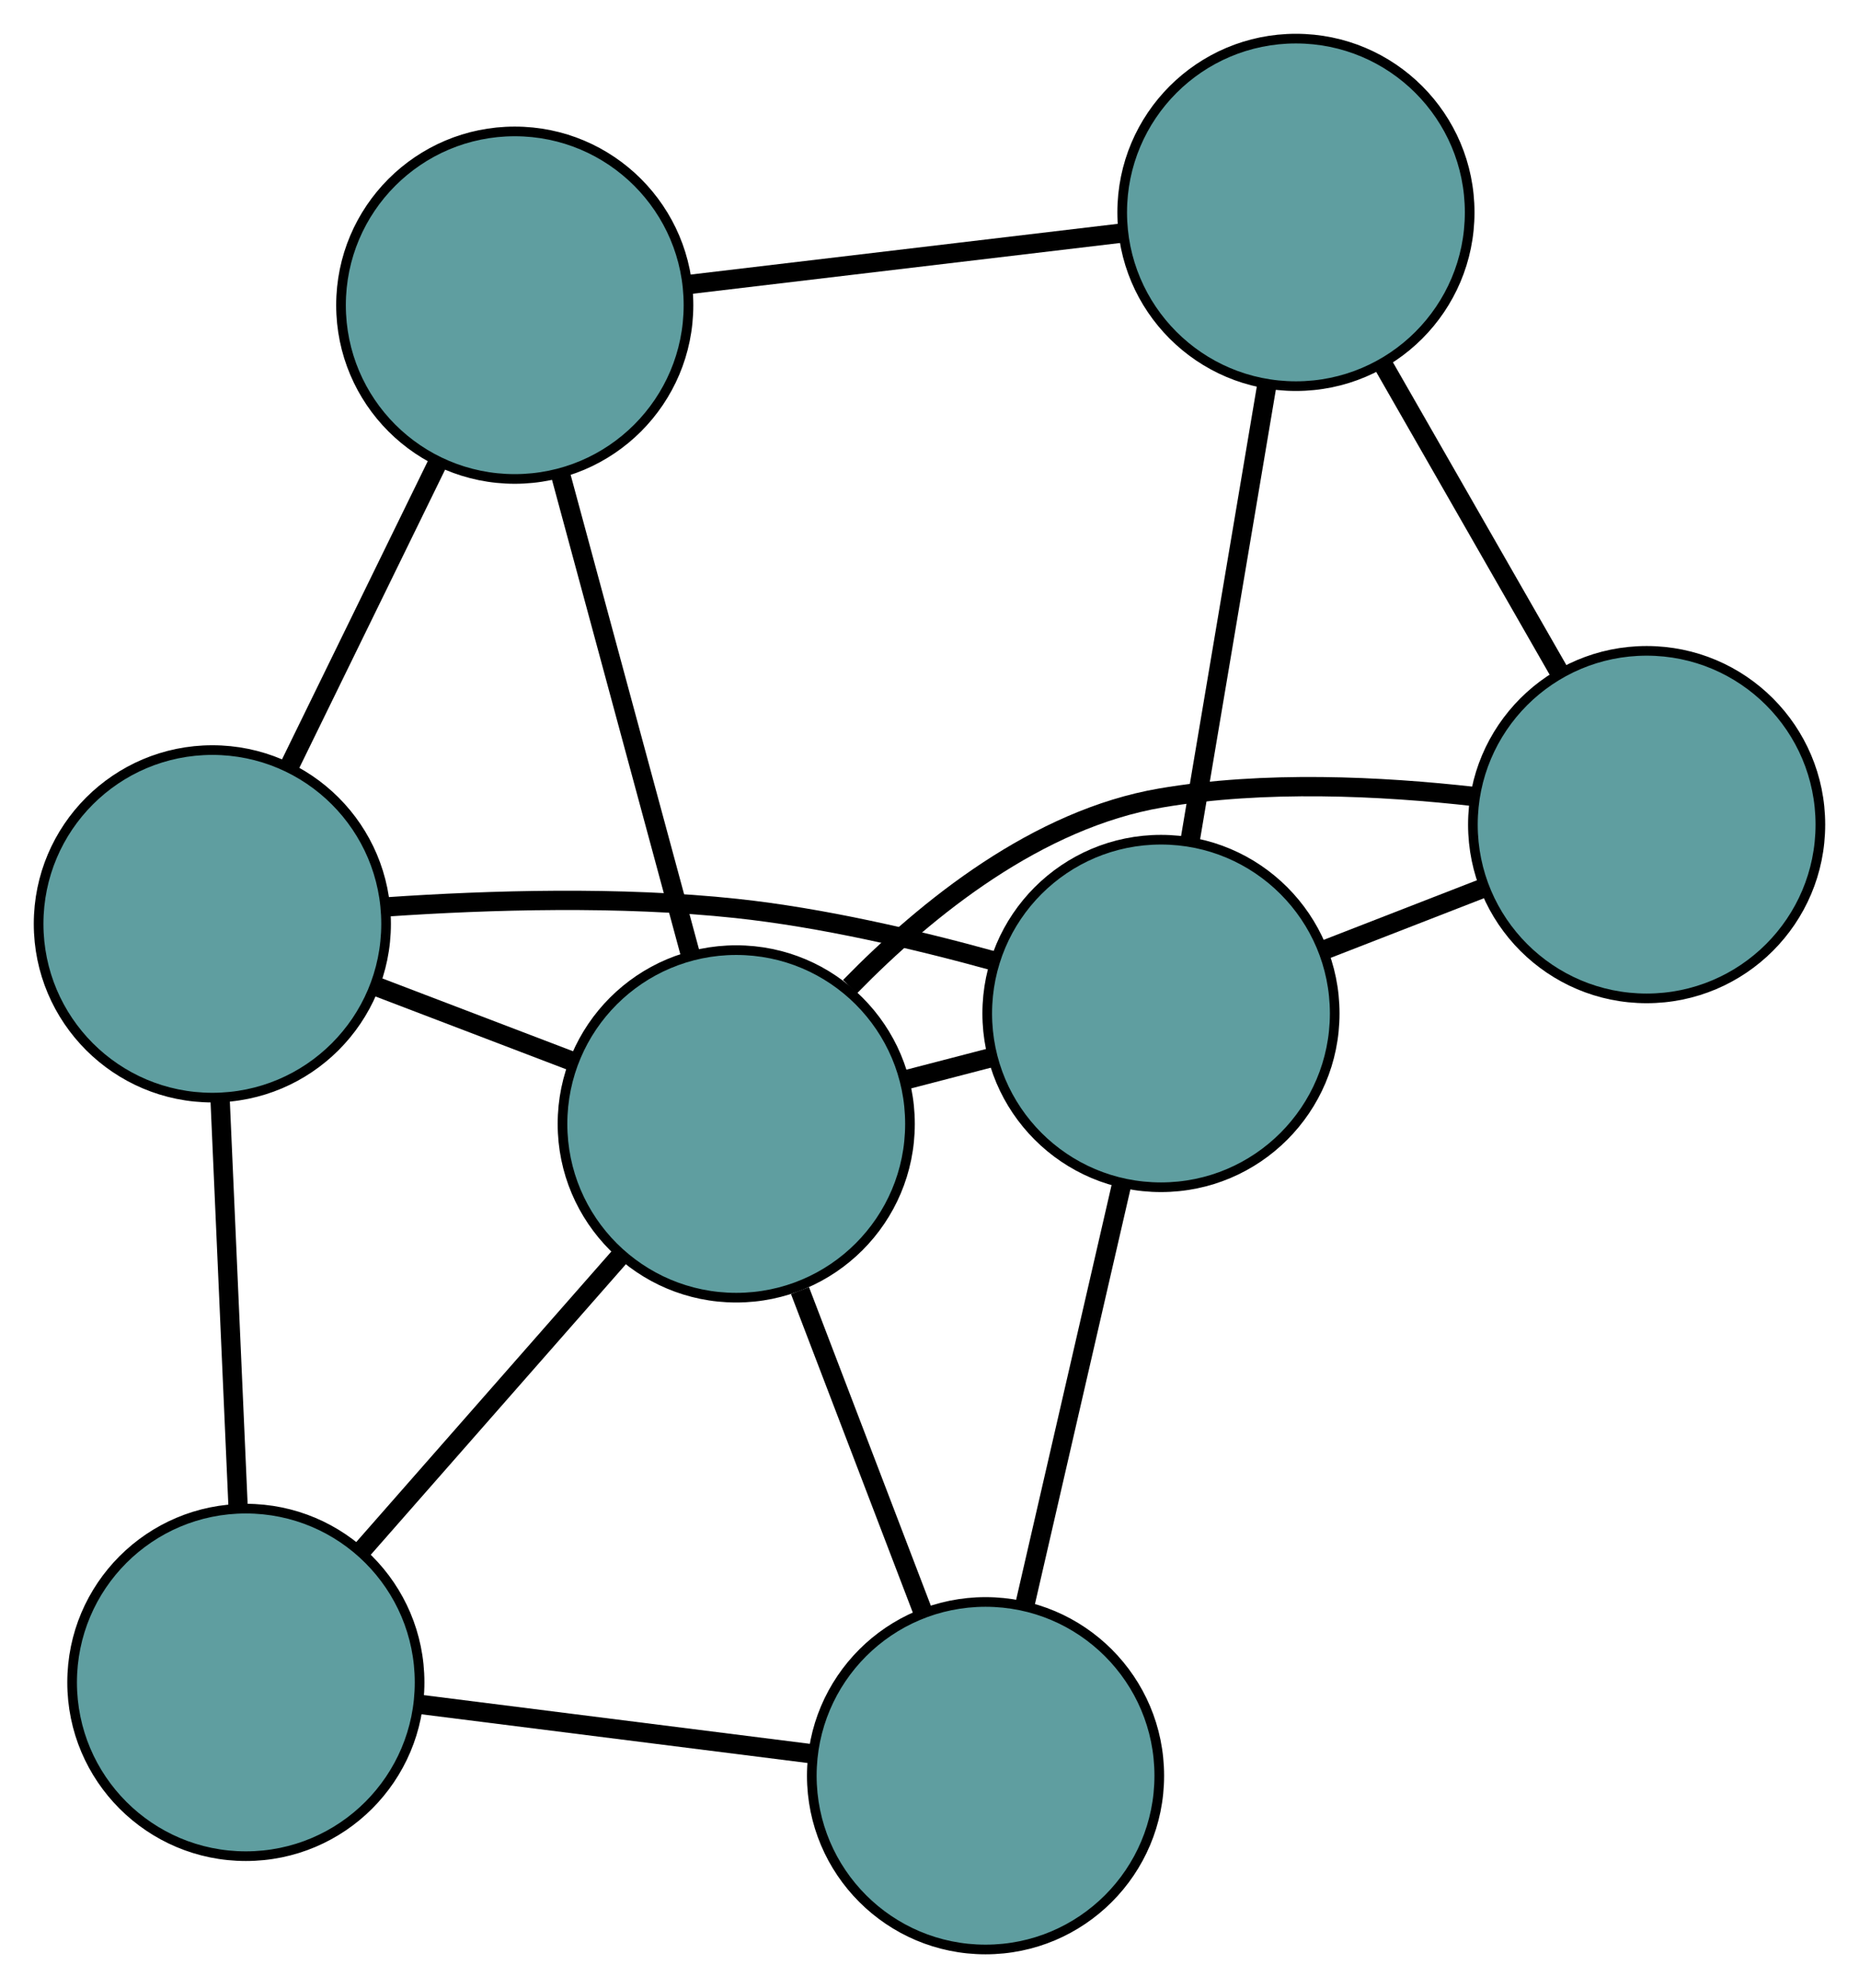 <?xml version="1.0" encoding="UTF-8" standalone="no"?>
<!DOCTYPE svg PUBLIC "-//W3C//DTD SVG 1.1//EN"
 "http://www.w3.org/Graphics/SVG/1.1/DTD/svg11.dtd">
<!-- Generated by graphviz version 2.36.0 (20140111.2315)
 -->
<!-- Title: G Pages: 1 -->
<svg width="100%" height="100%"
 viewBox="0.00 0.00 192.60 205.94" xmlns="http://www.w3.org/2000/svg" xmlns:xlink="http://www.w3.org/1999/xlink">
<g id="graph0" class="graph" transform="scale(1 1) rotate(0) translate(4 201.939)">
<title>G</title>
<!-- 0 -->
<g id="node1" class="node"><title>0</title>
<ellipse fill="cadetblue" stroke="black" cx="130.264" cy="-179.939" rx="18" ry="18"/>
</g>
<!-- 3 -->
<g id="node4" class="node"><title>3</title>
<ellipse fill="cadetblue" stroke="black" cx="166.598" cy="-116.521" rx="18" ry="18"/>
</g>
<!-- 0&#45;&#45;3 -->
<g id="edge1" class="edge"><title>0&#45;&#45;3</title>
<path fill="none" stroke="black" stroke-width="2" d="M139.246,-164.262C144.794,-154.579 151.892,-142.189 157.468,-132.457"/>
</g>
<!-- 4 -->
<g id="node5" class="node"><title>4</title>
<ellipse fill="cadetblue" stroke="black" cx="49.33" cy="-170.326" rx="18" ry="18"/>
</g>
<!-- 0&#45;&#45;4 -->
<g id="edge2" class="edge"><title>0&#45;&#45;4</title>
<path fill="none" stroke="black" stroke-width="2" d="M112.302,-177.806C98.89,-176.213 80.642,-174.045 67.242,-172.454"/>
</g>
<!-- 6 -->
<g id="node7" class="node"><title>6</title>
<ellipse fill="cadetblue" stroke="black" cx="116.281" cy="-96.958" rx="18" ry="18"/>
</g>
<!-- 0&#45;&#45;6 -->
<g id="edge3" class="edge"><title>0&#45;&#45;6</title>
<path fill="none" stroke="black" stroke-width="2" d="M127.23,-161.933C124.885,-148.015 121.653,-128.839 119.309,-114.929"/>
</g>
<!-- 1 -->
<g id="node2" class="node"><title>1</title>
<ellipse fill="cadetblue" stroke="black" cx="18" cy="-106.241" rx="18" ry="18"/>
</g>
<!-- 1&#45;&#45;4 -->
<g id="edge4" class="edge"><title>1&#45;&#45;4</title>
<path fill="none" stroke="black" stroke-width="2" d="M25.906,-122.413C30.619,-132.053 36.586,-144.258 41.318,-153.937"/>
</g>
<!-- 5 -->
<g id="node6" class="node"><title>5</title>
<ellipse fill="cadetblue" stroke="black" cx="21.471" cy="-27.666" rx="18" ry="18"/>
</g>
<!-- 1&#45;&#45;5 -->
<g id="edge5" class="edge"><title>1&#45;&#45;5</title>
<path fill="none" stroke="black" stroke-width="2" d="M18.805,-88.017C19.366,-75.323 20.11,-58.464 20.67,-45.791"/>
</g>
<!-- 1&#45;&#45;6 -->
<g id="edge6" class="edge"><title>1&#45;&#45;6</title>
<path fill="none" stroke="black" stroke-width="2" d="M36.139,-108.002C46.709,-108.722 60.278,-109.121 72.276,-107.839 81.197,-106.885 90.899,-104.624 98.917,-102.408"/>
</g>
<!-- 7 -->
<g id="node8" class="node"><title>7</title>
<ellipse fill="cadetblue" stroke="black" cx="72.277" cy="-85.519" rx="18" ry="18"/>
</g>
<!-- 1&#45;&#45;7 -->
<g id="edge7" class="edge"><title>1&#45;&#45;7</title>
<path fill="none" stroke="black" stroke-width="2" d="M34.876,-99.798C41.349,-97.327 48.735,-94.507 55.224,-92.029"/>
</g>
<!-- 2 -->
<g id="node3" class="node"><title>2</title>
<ellipse fill="cadetblue" stroke="black" cx="98.106" cy="-18" rx="18" ry="18"/>
</g>
<!-- 2&#45;&#45;5 -->
<g id="edge8" class="edge"><title>2&#45;&#45;5</title>
<path fill="none" stroke="black" stroke-width="2" d="M79.945,-20.291C67.728,-21.831 51.691,-23.854 39.502,-25.392"/>
</g>
<!-- 2&#45;&#45;6 -->
<g id="edge9" class="edge"><title>2&#45;&#45;6</title>
<path fill="none" stroke="black" stroke-width="2" d="M102.23,-35.917C105.226,-48.93 109.259,-66.452 112.236,-79.384"/>
</g>
<!-- 2&#45;&#45;7 -->
<g id="edge10" class="edge"><title>2&#45;&#45;7</title>
<path fill="none" stroke="black" stroke-width="2" d="M91.588,-35.038C87.703,-45.195 82.784,-58.054 78.882,-68.252"/>
</g>
<!-- 3&#45;&#45;6 -->
<g id="edge11" class="edge"><title>3&#45;&#45;6</title>
<path fill="none" stroke="black" stroke-width="2" d="M149.563,-109.898C144.317,-107.858 138.543,-105.614 133.299,-103.574"/>
</g>
<!-- 3&#45;&#45;7 -->
<g id="edge12" class="edge"><title>3&#45;&#45;7</title>
<path fill="none" stroke="black" stroke-width="2" d="M148.78,-119.425C139.099,-120.52 126.953,-121.11 116.255,-119.278 103.542,-117.102 92.088,-107.954 84.059,-99.73"/>
</g>
<!-- 4&#45;&#45;7 -->
<g id="edge13" class="edge"><title>4&#45;&#45;7</title>
<path fill="none" stroke="black" stroke-width="2" d="M54.085,-152.754C58.023,-138.199 63.592,-117.617 67.528,-103.069"/>
</g>
<!-- 5&#45;&#45;7 -->
<g id="edge14" class="edge"><title>5&#45;&#45;7</title>
<path fill="none" stroke="black" stroke-width="2" d="M33.511,-41.376C41.61,-50.598 52.242,-62.705 60.323,-71.907"/>
</g>
<!-- 6&#45;&#45;7 -->
<g id="edge15" class="edge"><title>6&#45;&#45;7</title>
<path fill="none" stroke="black" stroke-width="2" d="M98.636,-92.371C95.767,-91.626 92.795,-90.853 89.925,-90.107"/>
</g>
</g>
</svg>

